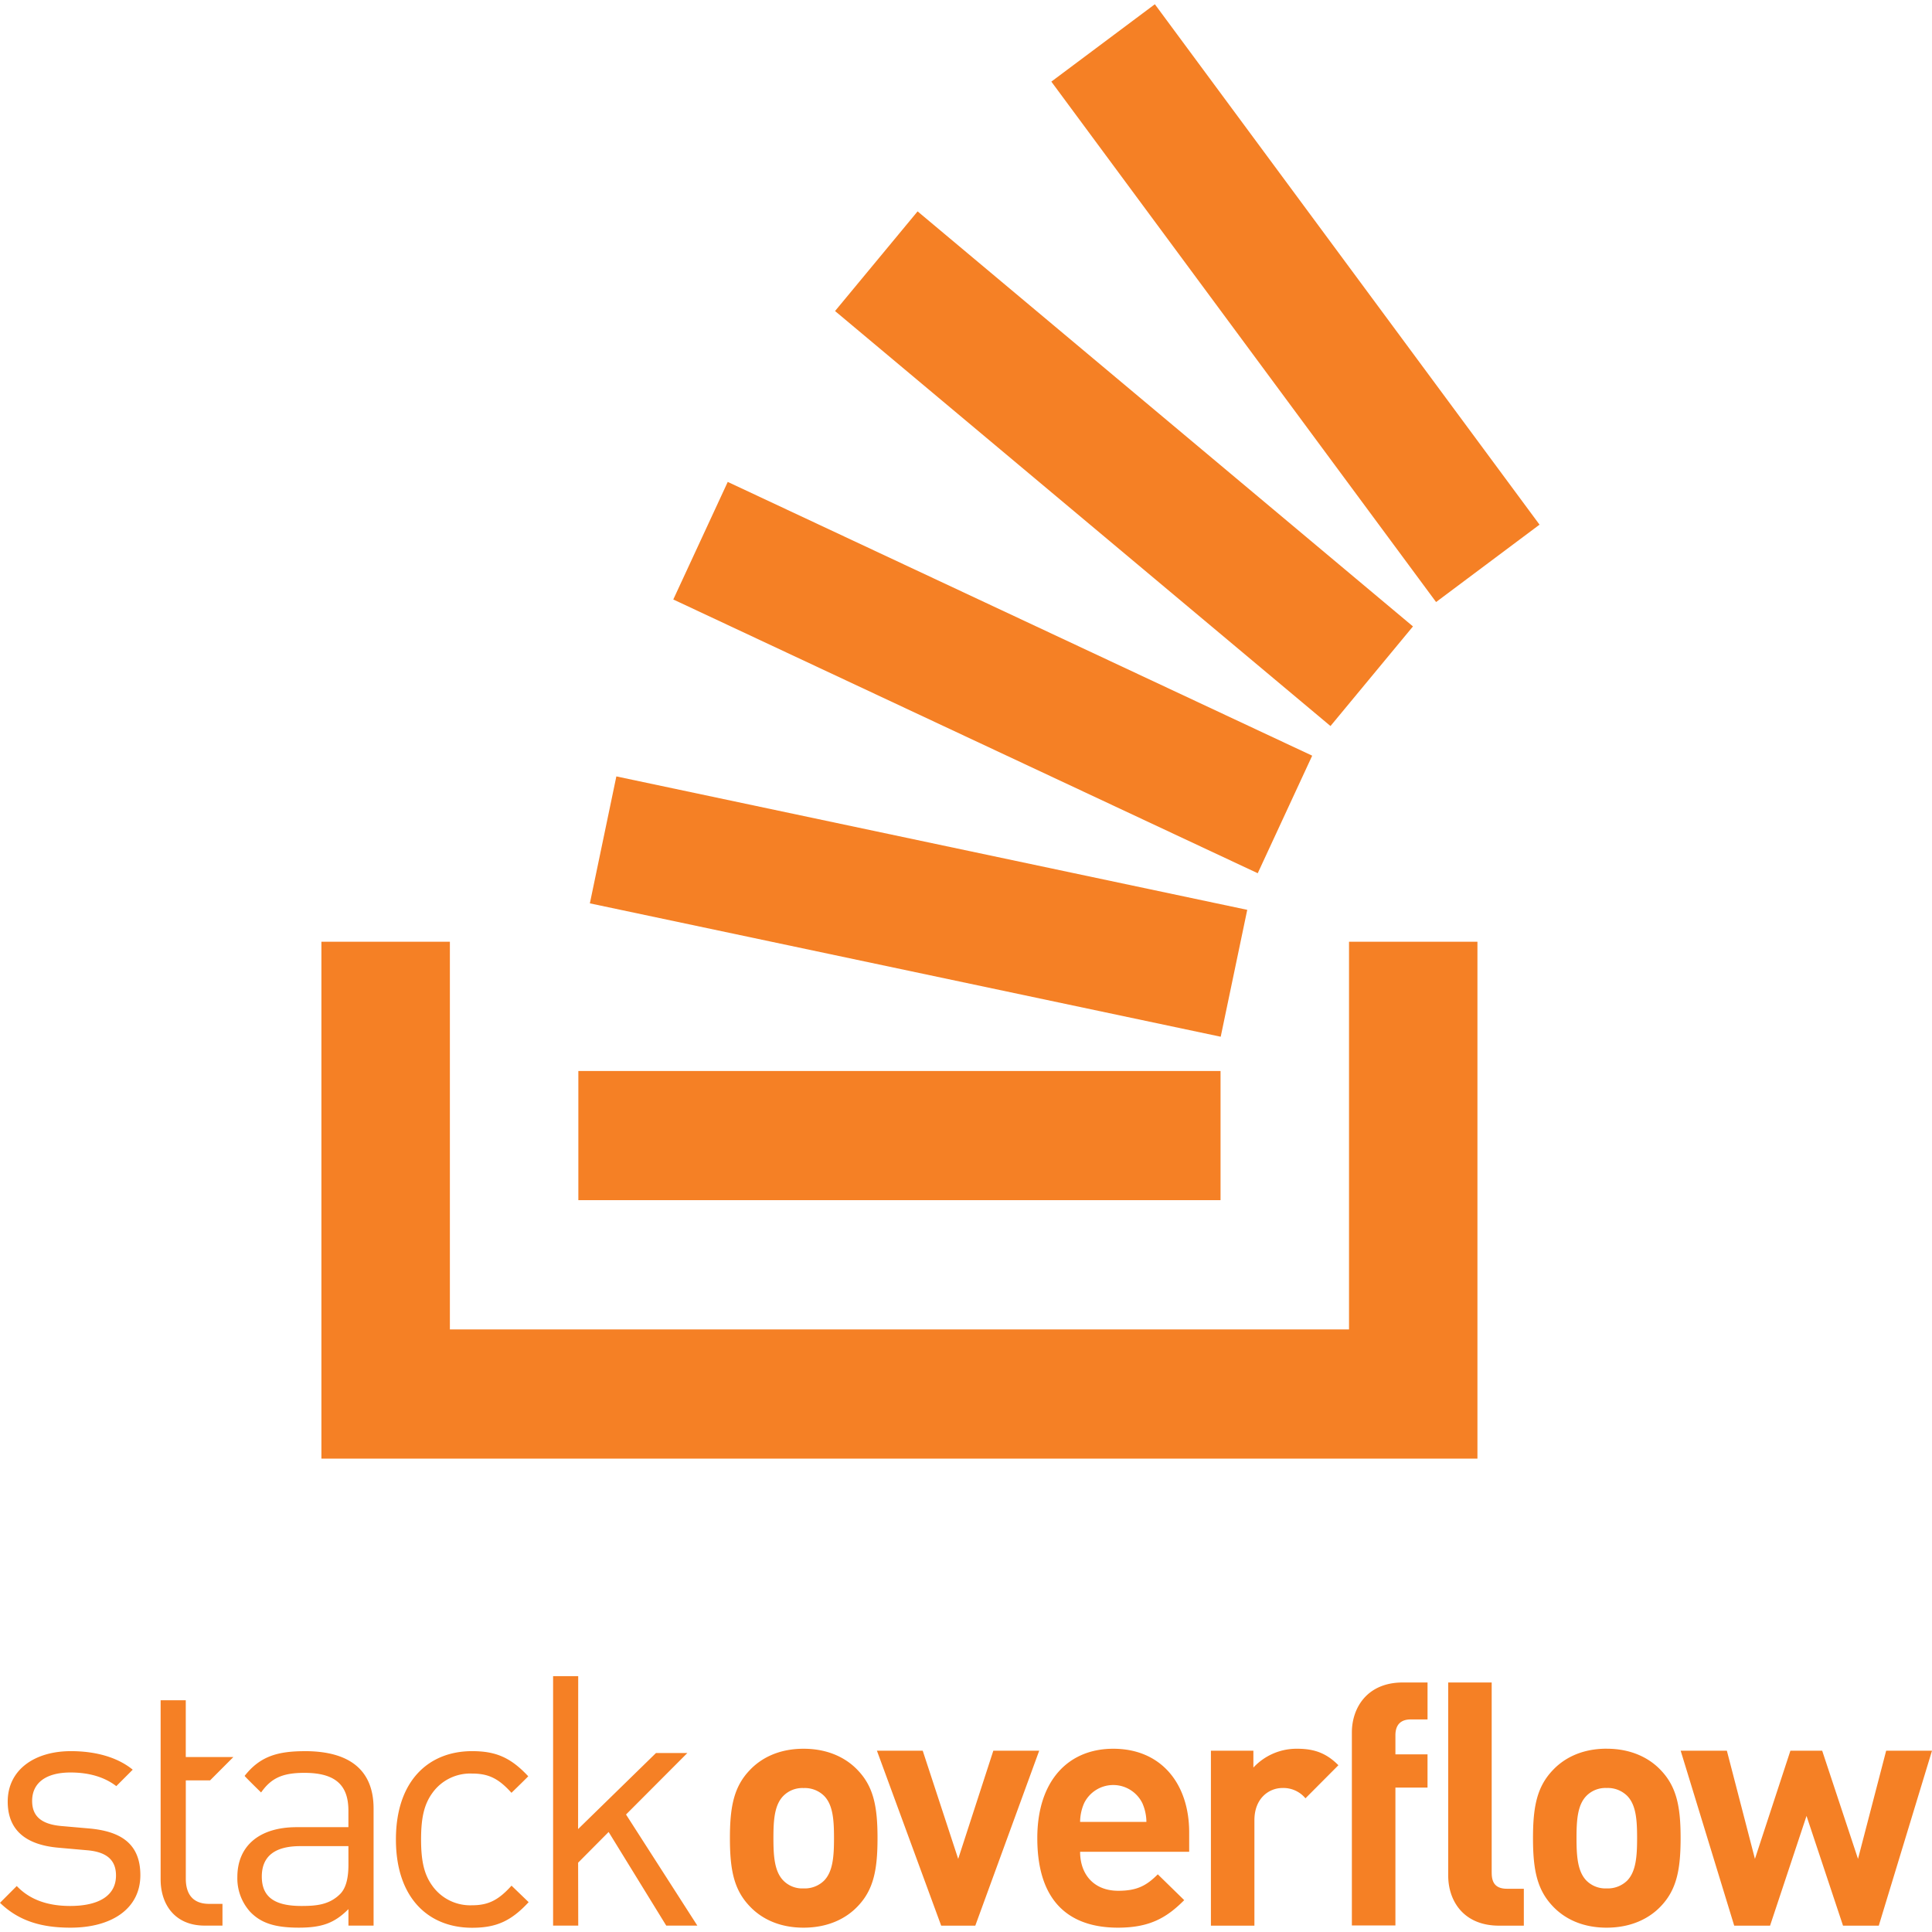 <svg xmlns="http://www.w3.org/2000/svg" viewBox="0 0 128 128"><path fill="#F58025" d="m76.512.281-6.858 5.127 25.49 34.479 6.854-5.127zM60.793 14.004l-5.469 6.603 32.824 27.495 5.465-6.6zM48.215 31.928l-3.608 7.789 38.721 18.137 3.608-7.788zm-7.38 19.511-1.755 8.41 41.795 8.837 1.758-8.407zM21.294 62.393v34.244h76.59V62.393h-8.508v25.685h-59.57V62.393zm17.023 8.562v8.56h42.547v-8.56zm-1.673 40.094v16.527h1.666l-.008-4.168 2.021-2.035 3.817 6.203h2.06l-4.724-7.36 4.064-4.075h-2.078l-5.162 5.04.008-10.132h-1.666zm56.29.42c-2.35 0-3.369 1.671-3.369 3.314v12.783h2.885v-9.134h2.127v-2.202H92.45v-1.267c0-.667.33-1.047 1.018-1.047h1.11v-2.447h-1.643zm3.014 0v12.797c0 1.647.995 3.314 3.37 3.314h1.64v-2.445H99.85c-.73 0-1.02-.357-1.02-1.047h-.002v-12.62zm-85.306 1.18v11.86c0 1.696.971 3.067 2.916 3.067h1.181v-1.44h-.883c-1.061 0-1.546-.626-1.546-1.67v-6.513h1.61l1.54-1.543h-3.152v-3.762H10.64zm95.802 3.206c-1.706 0-2.86.668-3.57 1.426-1.04 1.091-1.309 2.402-1.309 4.492 0 2.114.27 3.425 1.31 4.52.71.754 1.862 1.42 3.567 1.42 1.707 0 2.883-.666 3.594-1.42 1.04-1.091 1.309-2.408 1.309-4.522 0-2.089-.27-3.398-1.309-4.488-.71-.758-1.886-1.426-3.592-1.426zm-53.207.004c-1.706 0-2.86.668-3.568 1.422-1.042 1.091-1.31 2.402-1.31 4.496 0 2.114.267 3.425 1.31 4.516.708.754 1.862 1.42 3.568 1.42 1.71 0 2.881-.666 3.592-1.42 1.044-1.091 1.309-2.402 1.309-4.516 0-2.093-.265-3.406-1.309-4.496-.71-.754-1.882-1.422-3.592-1.422m20.518 0c-2.994 0-5.031 2.135-5.031 5.918 0 4.692 2.614 5.936 5.343 5.936 2.082 0 3.216-.643 4.39-1.824l-1.75-1.71c-.736.735-1.356 1.09-2.62 1.09-1.62 0-2.527-1.09-2.527-2.583h7.226v-1.288c0-3.18-1.817-5.539-5.031-5.539m12.19 0a3.9 3.9 0 0 0-2.903 1.245l-.002.001v-1.115h-2.814v11.59h2.882v-6.984c0-1.47.977-2.137 1.862-2.137a1.9 1.9 0 0 1 1.52.684l2.183-2.192c-.797-.802-1.595-1.092-2.729-1.092zm-27.846.131 4.257 11.59h2.26l4.233-11.59H65.81l-2.327 7.166-2.35-7.166h-3.036zm53.25 0 3.547 11.59h2.375l2.416-7.271 2.418 7.271h2.369L128 115.99h-3.037l-1.865 7.166-2.373-7.166h-2.106l-2.35 7.166-1.859-7.166zm-106.65.028c-2.43 0-4.188 1.252-4.188 3.341 0 1.881 1.18 2.876 3.4 3.06l1.877.167c1.315.115 1.897.673 1.897 1.672 0 1.347-1.16 2.017-3.036 2.017-1.41 0-2.635-.37-3.539-1.322L0 126.066c1.249 1.209 2.753 1.647 4.672 1.647 2.753 0 4.627-1.274 4.627-3.479 0-2.136-1.363-2.903-3.354-3.09l-1.824-.16c-1.438-.115-1.992-.696-1.992-1.671 0-1.161.877-1.881 2.543-1.881 1.18 0 2.224.28 3.033.904l1.088-1.09c-1.02-.833-2.477-1.228-4.096-1.228zm15.493 0v.002c-1.829 0-2.977.357-3.984 1.636-.016.02 1.09 1.1 1.09 1.1.671-.952 1.413-1.3 2.871-1.3 2.08 0 2.914.834 2.914 2.505v1.094h-3.424c-2.544 0-3.933 1.3-3.933 3.295a3.3 3.3 0 0 0 .857 2.322c.718.742 1.643 1.04 3.215 1.04 1.528 0 2.362-.3 3.287-1.228v1.092h1.666v-7.754c0-2.48-1.505-3.804-4.559-3.804m11.084 0c-2.871 0-5.045 1.952-5.045 5.851s2.174 5.85 5.045 5.85c1.573 0 2.567-.42 3.748-1.696l-1.134-1.093c-.858.951-1.528 1.299-2.614 1.299a3.08 3.08 0 0 1-2.64-1.3c-.533-.741-.739-1.623-.739-3.06 0-1.442.206-2.323.739-3.066a3.08 3.08 0 0 1 2.64-1.3c1.086 0 1.756.324 2.61 1.276 0 0 1.118-1.085 1.111-1.097-1.17-1.252-2.16-1.664-3.72-1.664zm42.479 2.244c.817 0 1.565.466 1.928 1.2.174.391.265.818.27 1.245H71.56a3.15 3.15 0 0 1 .267-1.244 2.15 2.15 0 0 1 1.928-1.201m32.69.197c.5-.023.989.162 1.353.514.596.6.664 1.6.664 2.8s-.069 2.224-.664 2.829a1.84 1.84 0 0 1-1.354.51 1.78 1.78 0 0 1-1.332-.51c-.596-.605-.664-1.628-.664-2.829 0-1.2.069-2.2.664-2.8a1.77 1.77 0 0 1 1.332-.514zm-53.208.004c.502-.023.99.159 1.354.51.596.6.664 1.603.664 2.804s-.069 2.224-.664 2.825a1.83 1.83 0 0 1-1.354.51 1.75 1.75 0 0 1-1.328-.51c-.6-.601-.668-1.624-.668-2.825 0-1.2.068-2.204.668-2.804a1.77 1.77 0 0 1 1.328-.51m-33.343 3.848h3.189l.002 1.228c0 .952-.186 1.599-.576 1.97-.72.698-1.578.766-2.549.766-1.806 0-2.615-.623-2.615-1.947 0-1.322.834-2.017 2.549-2.017"/></svg>
